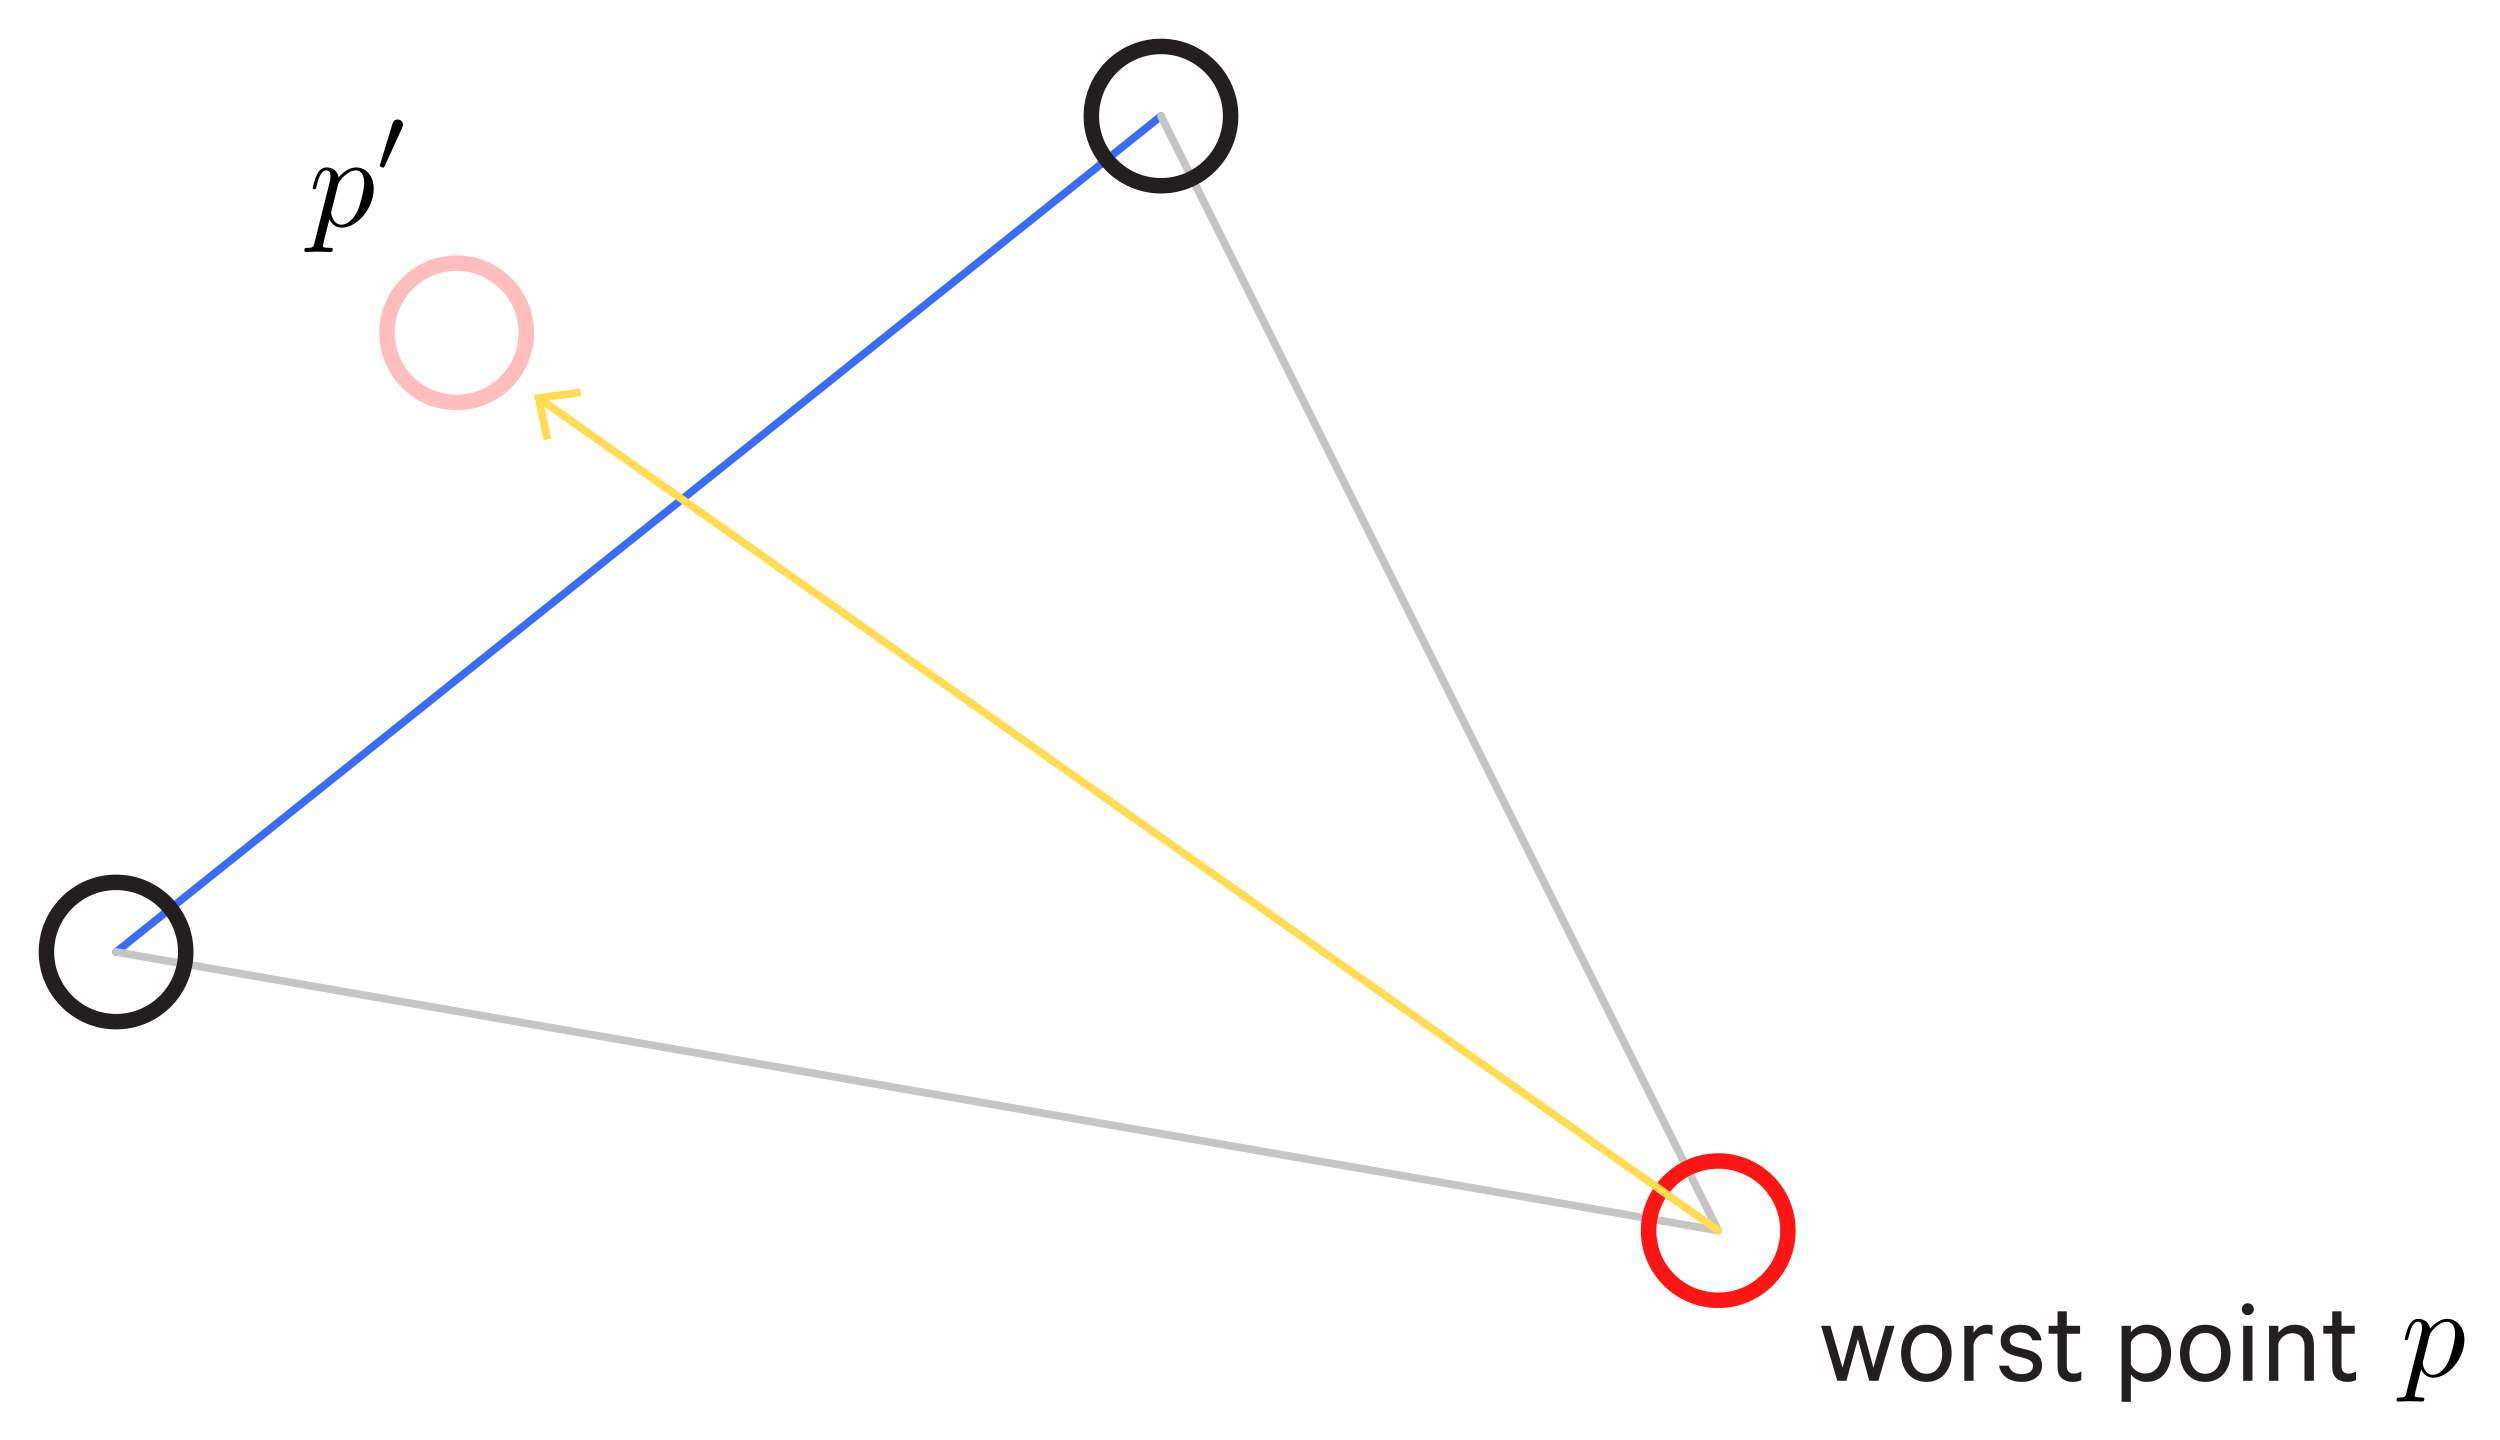 <?xml version="1.0" encoding="utf-8"?>
<!-- Generator: Adobe Illustrator 16.0.0, SVG Export Plug-In . SVG Version: 6.00 Build 0)  -->
<!DOCTYPE svg PUBLIC "-//W3C//DTD SVG 1.1 Tiny//EN" "http://www.w3.org/Graphics/SVG/1.1/DTD/svg11-tiny.dtd">
<svg version="1.1" baseProfile="tiny" id="Layer_1" xmlns="http://www.w3.org/2000/svg" xmlns:xlink="http://www.w3.org/1999/xlink"
	 x="0px" y="0px" width="323px" height="186px" viewBox="0 0 323 186" xml:space="preserve">
<g>
	
		<line fill="none" stroke="#386DF9" stroke-linecap="round" stroke-linejoin="round" stroke-miterlimit="10" x1="150" y1="15" x2="15" y2="123"/>
	<polyline fill="none" stroke="#C6C5C5" stroke-linecap="round" stroke-linejoin="round" stroke-miterlimit="10" points="15,123 
		222,159 150,15 	"/>
	
		<circle fill="none" stroke="#231F20" stroke-width="2" stroke-linecap="round" stroke-linejoin="round" stroke-miterlimit="10" cx="15" cy="123" r="9"/>
	
		<circle fill="none" stroke="#231F20" stroke-width="2" stroke-linecap="round" stroke-linejoin="round" stroke-miterlimit="10" cx="150" cy="15" r="9"/>
	
		<circle fill="none" stroke="#FF1614" stroke-width="2" stroke-linecap="round" stroke-linejoin="round" stroke-miterlimit="10" cx="222" cy="159" r="9"/>
	
		<circle fill="none" stroke="#FFBDBD" stroke-width="2" stroke-linecap="round" stroke-linejoin="round" stroke-miterlimit="10" cx="59" cy="43" r="9"/>
	<g>
		<line fill="none" stroke="#FFDC52" stroke-linecap="round" stroke-linejoin="round" x1="222" y1="159" x2="69.886" y2="51.625"/>
		<g>
			<polygon fill="#FFDC52" points="74.952,50.195 75.086,51.187 70.2,51.846 71.215,56.672 70.235,56.877 69,50.999 			"/>
		</g>
	</g>
	<g>
		<rect x="235" y="168" fill="none" width="75" height="18"/>
		<path fill="#231F20" d="M240.584,171.296l1.456,5.424l1.568-5.424h1.168l-2.097,7.104h-1.168l-1.472-5.393l-1.488,5.393h-1.168
			l-2.096-7.104h1.2l1.567,5.424l1.456-5.424H240.584z"/>
		<path fill="#231F20" d="M251.248,172.184c0.603,0.688,0.904,1.576,0.904,2.664s-0.302,1.977-0.904,2.664s-1.389,1.032-2.359,1.032
			s-1.758-0.345-2.36-1.032s-0.904-1.576-0.904-2.664s0.302-1.976,0.904-2.664c0.603-0.688,1.39-1.031,2.36-1.031
			S250.646,171.496,251.248,172.184z M250.385,176.76c0.368-0.485,0.552-1.123,0.552-1.912s-0.184-1.426-0.552-1.912
			c-0.368-0.484-0.867-0.728-1.496-0.728c-0.63,0-1.128,0.243-1.496,0.728c-0.368,0.486-0.552,1.123-0.552,1.912
			s0.184,1.427,0.552,1.912c0.368,0.486,0.866,0.729,1.496,0.729C249.518,177.488,250.017,177.246,250.385,176.76z"/>
		<path fill="#231F20" d="M257.433,171.264v1.232c-0.191-0.129-0.458-0.192-0.8-0.192c-0.384,0-0.726,0.118-1.023,0.353
			c-0.299,0.234-0.507,0.56-0.624,0.976v4.769h-1.2v-7.104h1.2v0.929c0.159-0.311,0.396-0.566,0.712-0.769
			c0.314-0.202,0.664-0.304,1.048-0.304C257.054,171.152,257.283,171.189,257.433,171.264z"/>
		<path fill="#231F20" d="M258.281,176.447h1.247c0.225,0.727,0.784,1.089,1.681,1.089c0.438,0,0.789-0.089,1.056-0.265
			s0.4-0.439,0.4-0.791c0-0.48-0.353-0.811-1.057-0.992l-1.407-0.368c-1.142-0.288-1.712-0.912-1.712-1.872
			c0-0.619,0.239-1.123,0.72-1.512c0.479-0.39,1.088-0.584,1.824-0.584c0.768,0,1.386,0.176,1.855,0.527s0.769,0.848,0.896,1.488
			h-1.2c-0.214-0.672-0.736-1.008-1.568-1.008c-0.373,0-0.693,0.088-0.96,0.264s-0.399,0.43-0.399,0.76
			c0,0.234,0.077,0.419,0.231,0.553c0.154,0.133,0.408,0.248,0.76,0.344l1.376,0.336c1.206,0.32,1.809,0.981,1.809,1.984
			c0,0.661-0.246,1.184-0.736,1.567s-1.125,0.576-1.904,0.576c-0.778,0-1.432-0.187-1.96-0.56
			C258.705,177.611,258.388,177.099,258.281,176.447z"/>
		<path fill="#231F20" d="M265.833,176.607v-4.287h-1.152v-1.024h1.152v-1.872h1.2v1.872h1.712v1.024h-1.712v4.16
			c0,0.661,0.314,0.991,0.943,0.991c0.331,0,0.641-0.096,0.929-0.288v1.12c-0.299,0.16-0.673,0.24-1.12,0.24
			c-0.598,0-1.072-0.163-1.425-0.488C266.009,177.73,265.833,177.248,265.833,176.607z"/>
		<path fill="#231F20" d="M275.306,177.568v3.552h-1.2v-9.824h1.2v0.832c0.202-0.277,0.482-0.509,0.84-0.696
			c0.357-0.186,0.744-0.279,1.16-0.279c1.002,0,1.786,0.354,2.352,1.063c0.565,0.71,0.848,1.587,0.848,2.632
			c0,1.046-0.282,1.923-0.848,2.633c-0.565,0.709-1.35,1.063-2.352,1.063c-0.416,0-0.803-0.094-1.16-0.28
			C275.788,178.078,275.508,177.846,275.306,177.568z M275.306,173.408v2.88c0.181,0.362,0.434,0.647,0.76,0.856
			c0.325,0.207,0.68,0.312,1.063,0.312c0.661,0,1.187-0.243,1.576-0.728c0.39-0.486,0.584-1.113,0.584-1.881
			s-0.194-1.395-0.584-1.88s-0.915-0.728-1.576-0.728c-0.384,0-0.738,0.104-1.063,0.312
			C275.739,172.76,275.486,173.045,275.306,173.408z"/>
		<path fill="#231F20" d="M287.281,172.184c0.603,0.688,0.904,1.576,0.904,2.664s-0.302,1.977-0.904,2.664s-1.389,1.032-2.359,1.032
			s-1.758-0.345-2.36-1.032s-0.904-1.576-0.904-2.664s0.302-1.976,0.904-2.664c0.603-0.688,1.39-1.031,2.36-1.031
			S286.679,171.496,287.281,172.184z M286.418,176.76c0.368-0.485,0.552-1.123,0.552-1.912s-0.184-1.426-0.552-1.912
			c-0.368-0.484-0.867-0.728-1.496-0.728c-0.63,0-1.128,0.243-1.496,0.728c-0.368,0.486-0.552,1.123-0.552,1.912
			s0.184,1.427,0.552,1.912c0.368,0.486,0.866,0.729,1.496,0.729C285.551,177.488,286.05,177.246,286.418,176.76z"/>
		<path fill="#231F20" d="M290.962,168.607c0.154,0.15,0.232,0.331,0.232,0.545c0,0.213-0.078,0.395-0.232,0.543
			c-0.154,0.15-0.339,0.225-0.552,0.225c-0.214,0-0.395-0.074-0.544-0.225c-0.149-0.148-0.224-0.33-0.224-0.543
			c0-0.214,0.074-0.395,0.224-0.545c0.149-0.148,0.33-0.224,0.544-0.224C290.623,168.384,290.808,168.459,290.962,168.607z
			 M291.019,171.296v7.104h-1.2v-7.104H291.019z"/>
		<path fill="#231F20" d="M293.162,178.4v-7.104h1.2v0.896c0.224-0.298,0.52-0.546,0.888-0.744c0.368-0.197,0.771-0.295,1.208-0.295
			c0.789,0,1.402,0.234,1.84,0.703c0.438,0.47,0.656,1.1,0.656,1.889v4.656h-1.216v-4.465c0-0.512-0.131-0.92-0.393-1.224
			s-0.653-0.456-1.176-0.456c-0.416,0-0.79,0.125-1.12,0.376c-0.331,0.251-0.56,0.567-0.688,0.952v4.816H293.162z"/>
		<path fill="#231F20" d="M301.322,176.607v-4.287h-1.152v-1.024h1.152v-1.872h1.2v1.872h1.712v1.024h-1.712v4.16
			c0,0.661,0.314,0.991,0.943,0.991c0.331,0,0.641-0.096,0.929-0.288v1.12c-0.299,0.16-0.673,0.24-1.12,0.24
			c-0.598,0-1.072-0.163-1.425-0.488C301.498,177.73,301.322,177.248,301.322,176.607z"/>
	</g>
	<path d="M313.885,172.574c0.111-0.447,0.572-0.922,0.871-1.17c0.586-0.523,1.07-0.635,1.357-0.635c0.672,0,1.084,0.585,1.084,1.568
		c0,0.996-0.561,2.926-0.859,3.561c-0.574,1.184-1.383,1.731-2.005,1.731c-1.108,0-1.319-1.395-1.319-1.494
		c0-0.024,0-0.062,0.049-0.261L313.885,172.574 M310.934,179.871c-0.138,0.561-0.174,0.686-0.909,0.686c-0.2,0-0.386,0-0.386,0.311
		c0,0.138,0.074,0.212,0.211,0.212c0.461,0,0.946-0.05,1.42-0.05c0.548,0,1.121,0.05,1.656,0.05c0.088,0,0.299,0,0.299-0.336
		c0-0.187-0.162-0.187-0.398-0.187c-0.848,0-0.848-0.125-0.848-0.274c0-0.199,0.71-2.938,0.835-3.35
		c0.212,0.485,0.685,1.071,1.544,1.071c1.942,0,4.047-2.453,4.047-4.918c0-1.582-0.959-2.69-2.241-2.69
		c-0.835,0-1.645,0.599-2.192,1.257c-0.174-0.908-0.896-1.257-1.519-1.257c-0.772,0-1.083,0.647-1.245,0.959
		c-0.299,0.573-0.51,1.581-0.51,1.631c0,0.162,0.161,0.162,0.198,0.162c0.162,0,0.187-0.013,0.286-0.386
		c0.287-1.195,0.623-1.992,1.221-1.992c0.286,0,0.523,0.124,0.523,0.771c0,0.387-0.051,0.561-0.112,0.847l-1.894,7.483H310.934z"/>
</g>
<g>
	<path d="M43.675,23.86c0.115-0.459,0.586-0.942,0.892-1.198c0.599-0.535,1.096-0.649,1.389-0.649c0.688,0,1.095,0.6,1.095,1.604
		c0,1.02-0.56,2.994-0.866,3.645c-0.586,1.21-1.415,1.77-2.051,1.77c-1.134,0-1.351-1.427-1.351-1.528c0-0.025,0-0.063,0.051-0.268
		L43.675,23.86 M40.644,31.323c-0.128,0.574-0.166,0.702-0.93,0.702c-0.204,0-0.395,0-0.395,0.318c0,0.14,0.089,0.216,0.229,0.216
		c0.458,0,0.956-0.051,1.439-0.051c0.573,0,1.159,0.051,1.707,0.051c0.077,0,0.306,0,0.306-0.344c0-0.19-0.166-0.19-0.408-0.19
		c-0.866,0-0.866-0.128-0.866-0.28c0-0.204,0.726-3.007,0.841-3.427c0.229,0.497,0.713,1.095,1.579,1.095c2,0,4.14-2.509,4.14-5.03
		c0-1.619-0.968-2.752-2.28-2.752c-0.854,0-1.681,0.611-2.254,1.287c-0.166-0.931-0.904-1.287-1.542-1.287
		c-0.79,0-1.121,0.662-1.273,0.981c-0.306,0.585-0.536,1.617-0.536,1.668c0,0.166,0.179,0.166,0.217,0.166
		c0.166,0,0.178-0.014,0.28-0.396c0.293-1.223,0.637-2.038,1.261-2.038c0.293,0,0.535,0.128,0.535,0.79
		c0,0.395-0.051,0.573-0.127,0.865L40.644,31.323z"/>
	<path d="M51.967,16.484c0.089-0.203,0.102-0.306,0.102-0.382c0-0.37-0.331-0.662-0.701-0.662c-0.458,0-0.611,0.369-0.662,0.561
		l-1.579,5.196c-0.013,0.025-0.064,0.18-0.064,0.191c0,0.14,0.37,0.269,0.471,0.269c0.076,0,0.089-0.026,0.179-0.205L51.967,16.484"
		/>
</g>
<g>
</g>
<g>
</g>
<g>
</g>
<g>
</g>
<g>
</g>
<g>
</g>
<g>
</g>
</svg>

